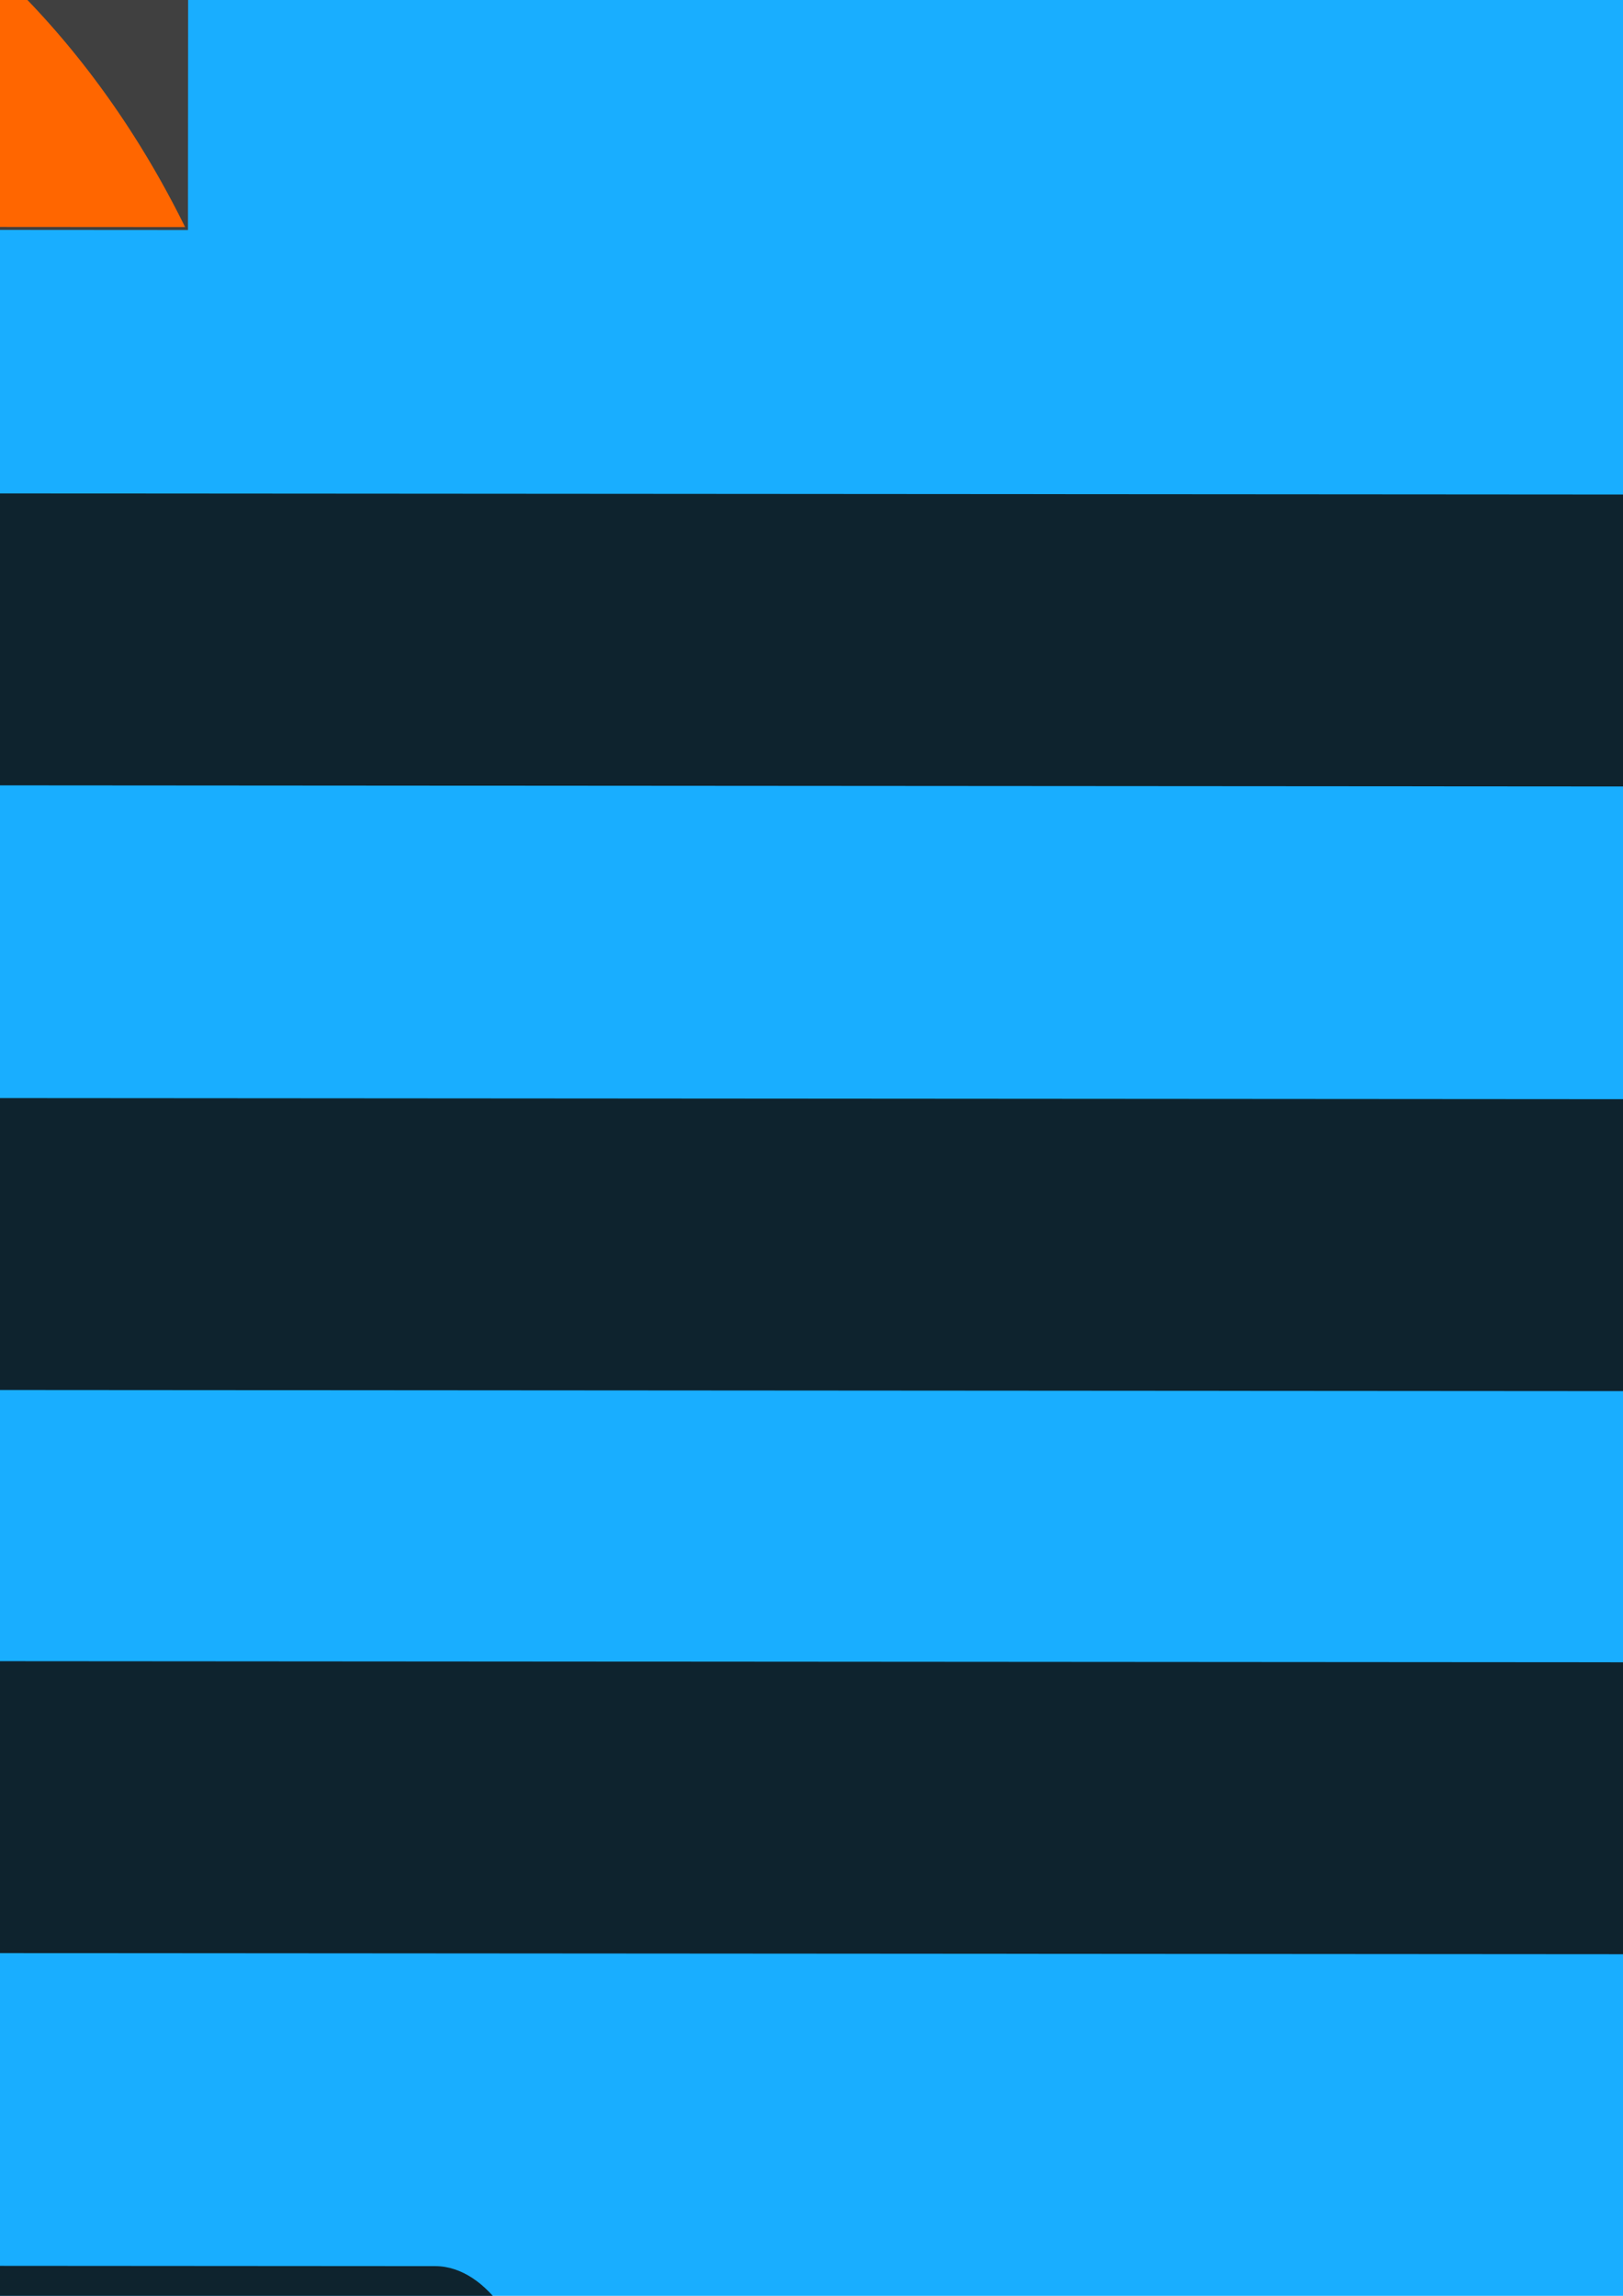 <?xml version="1.0" encoding="UTF-8"?>
<svg width="210mm" height="297mm" version="1.1" viewBox="0 0 744.094 1052.362" xmlns="http://www.w3.org/2000/svg">
 <g transform="matrix(5.861 .004 -.004 5.861 -6413.1 -191.99)">
  <rect x="976.87" y="-82.698" width="316.38" height="402.82" fill="#19aeff" stroke="#2d2d2d" stroke-linecap="round" stroke-linejoin="round" stroke-width="25"/>
  <g transform="matrix(.251 0 0 .309 650.48 -62.532)" stroke-width="0">
   <rect x="1423.7" y="33.092" width="402.82" height="331.06" fill="#404040"/>
   <path transform="translate(0 -227.64)" d="m1625.9 478.52a233.95 233.95 0 0 0 -199.62 112.52h399.34a233.95 233.95 0 0 0 -199.71 -112.52z" fill="#f60"/>
   <circle cx="1621" cy="165.19" r="119.05" fill="#f60"/>
  </g>
  <rect x="1131.8" y="-51.712" width="132.1" height="22.832" rx="7.57" ry="10" fill="#0e232e" stroke-width="0"/>
  <rect x="1132.6" y="-12.572" width="132.1" height="22.832" rx="7.57" ry="10" fill="#0e232e" stroke-width="0"/>
  <rect x="1005.4" y="70.601" width="252.78" height="22.832" rx="14.486" ry="10" fill="#0e232e" stroke-width="0"/>
  <rect x="1005.4" y="117.89" width="252.78" height="22.832" rx="14.486" ry="10" fill="#0e232e" stroke-width="0"/>
  <rect x="1005.4" y="161.93" width="252.78" height="22.832" rx="14.486" ry="10" fill="#0e232e" stroke-width="0"/>
  <rect x="1005.4" y="209.22" width="130.47" height="22.832" rx="7.477" ry="10" fill="#0e232e" stroke-width="0"/>
  <rect x="1173.4" y="266.3" width="81.542" height="22.832" rx="10" ry="10" fill="#0e232e" stroke-width="0"/>
 </g>
</svg>
